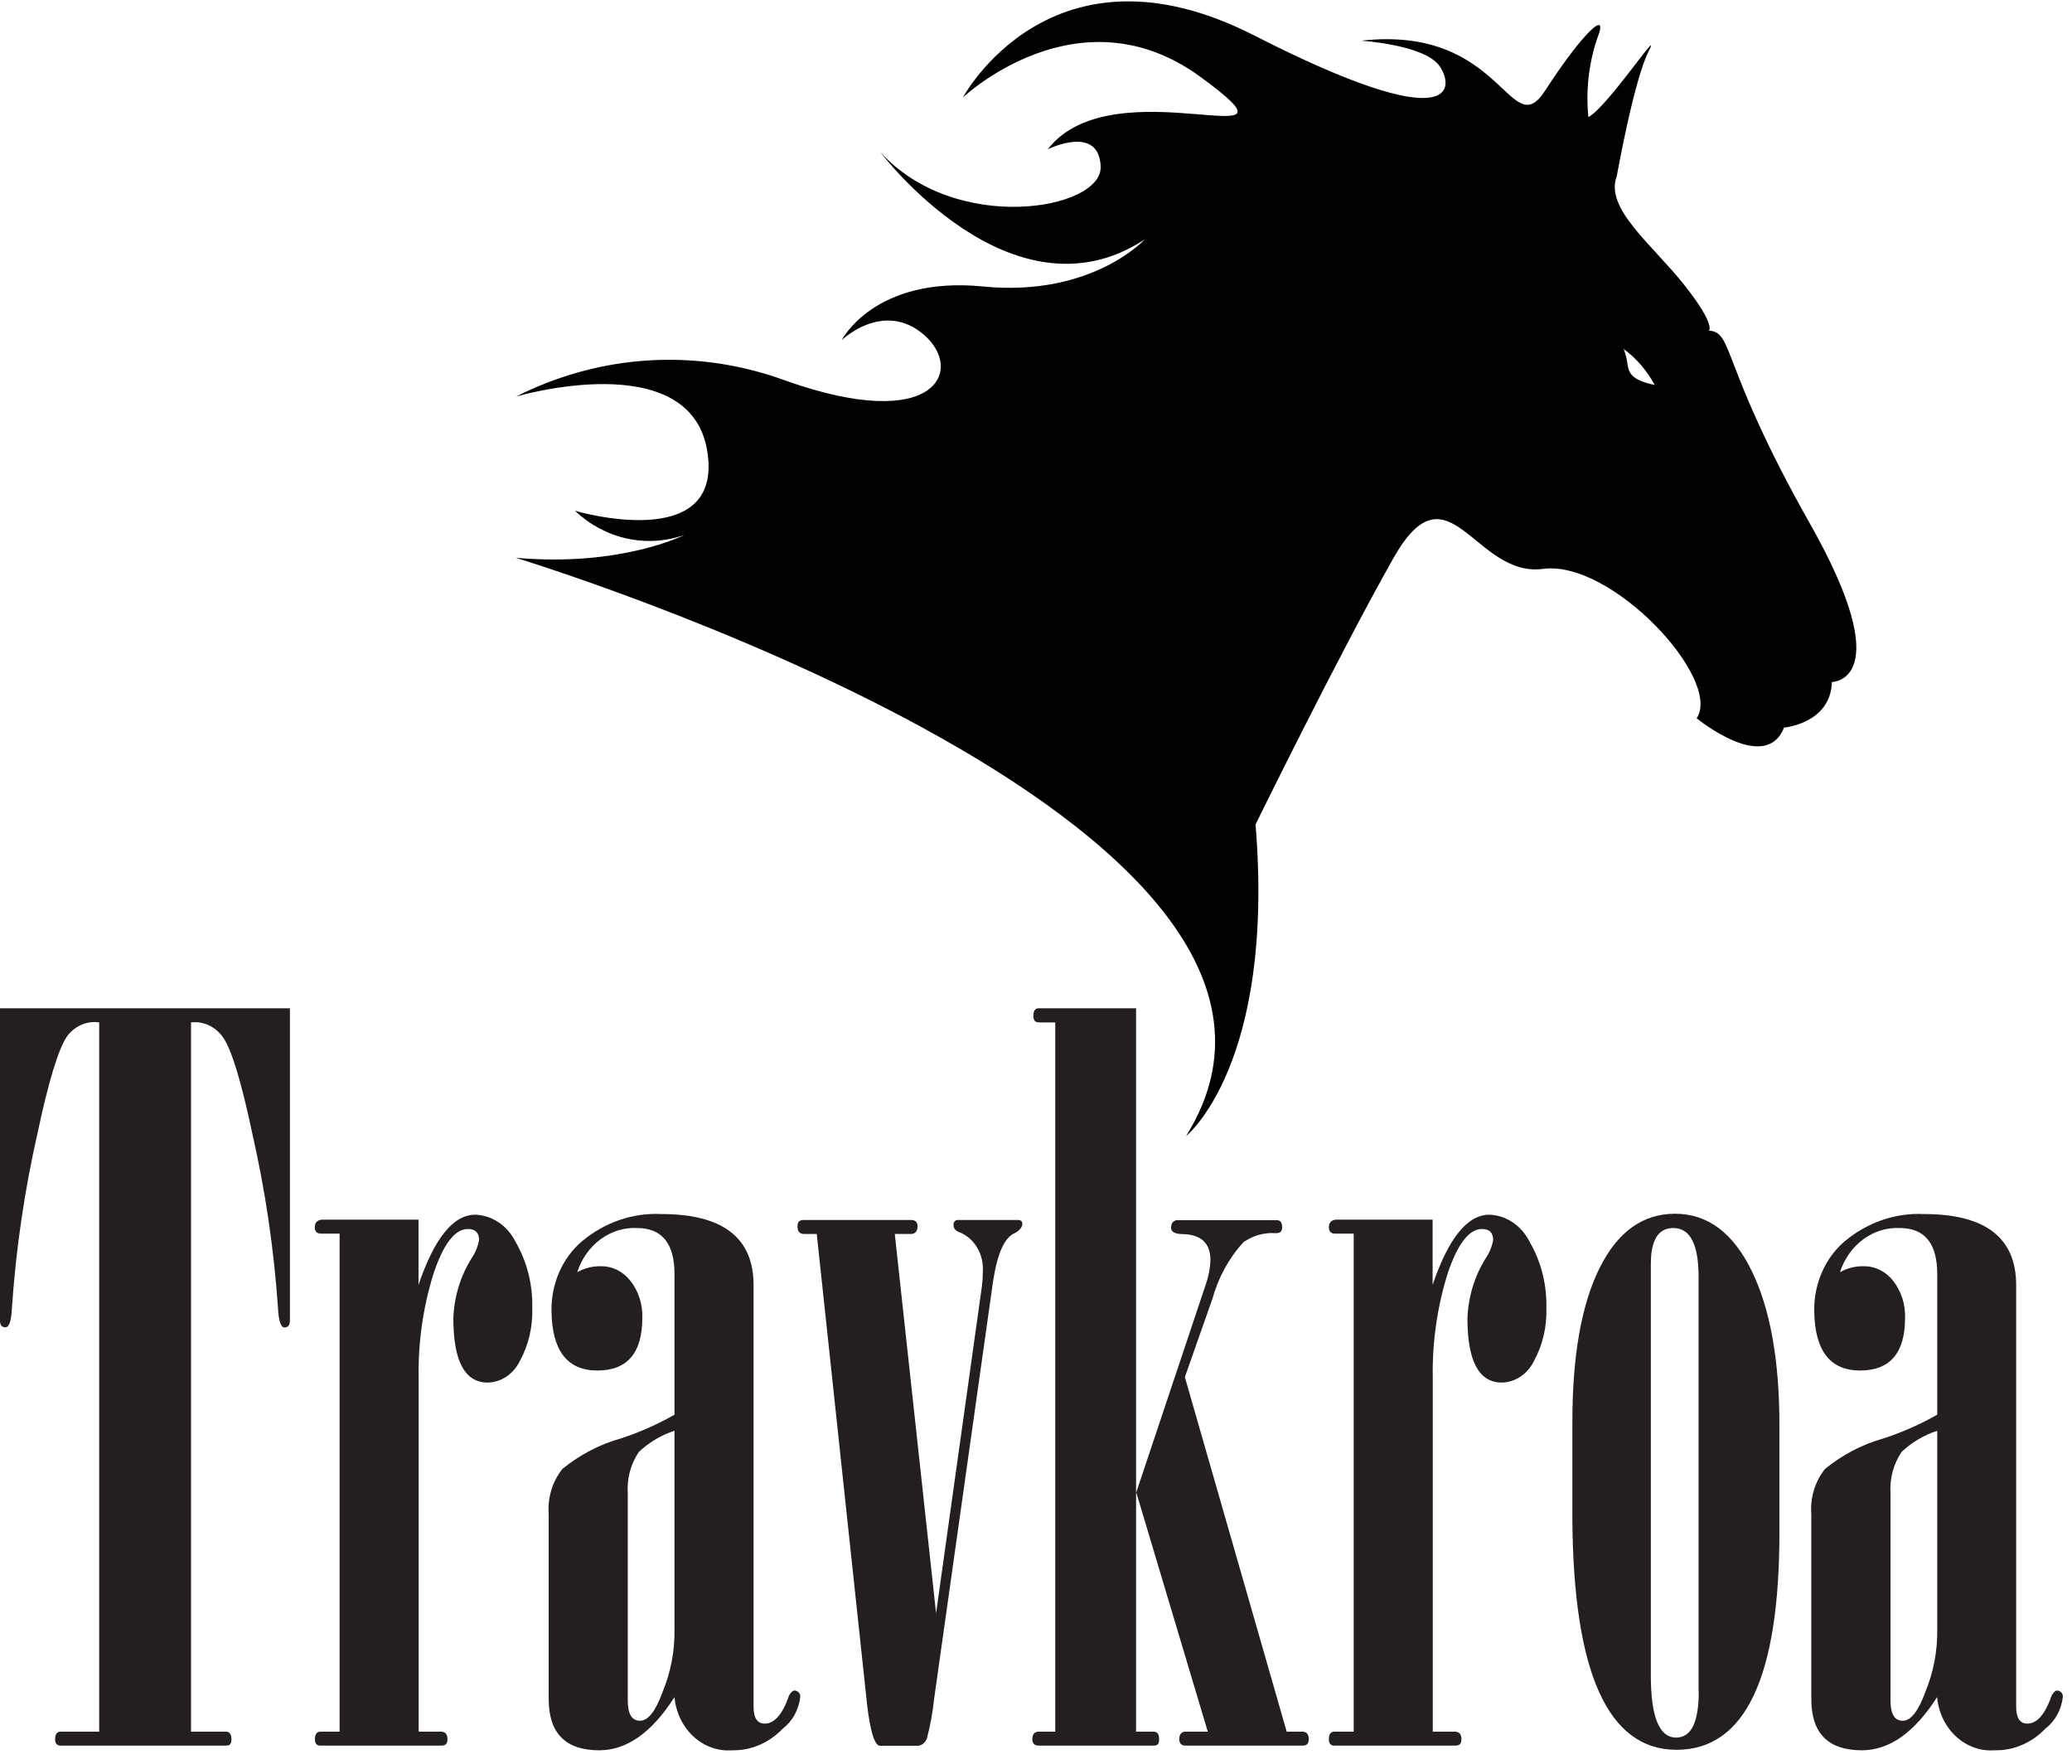 <svg width="141" height="120" viewBox="0 0 141 120" fill="none" xmlns="http://www.w3.org/2000/svg">
<path d="M1.22696e-05 89.837V68.6H19.73V89.837C19.73 90.158 19.607 90.318 19.36 90.318C19.113 90.318 18.967 89.888 18.92 89.028C18.646 85.014 18.06 81.032 17.17 77.126C16.423 73.584 15.757 71.398 15.17 70.567C14.917 70.211 14.585 69.931 14.205 69.755C13.825 69.579 13.41 69.512 13 69.562V117.818H15.37C15.62 117.818 15.75 117.993 15.75 118.332C15.75 118.67 15.63 118.769 15.38 118.769H4.12C3.873 118.769 3.75 118.623 3.75 118.332C3.75 117.993 3.88 117.818 4.13 117.818H6.75V69.562C6.341 69.502 5.925 69.558 5.541 69.725C5.158 69.891 4.82 70.163 4.56 70.513C3.973 71.373 3.307 73.559 2.56 77.071C1.667 80.992 1.082 84.988 0.81 89.017C0.77 89.877 0.623 90.307 0.37 90.307C0.117 90.307 -0.007 90.15 1.22696e-05 89.837Z" fill="#231F20"/>
<path d="M23.11 117.818V83.935H21.86C21.567 83.935 21.42 83.789 21.42 83.498C21.42 83.206 21.567 83.035 21.86 82.984H28.48V87.422C29.56 84.237 30.85 82.645 32.35 82.645C32.919 82.668 33.472 82.853 33.955 83.183C34.438 83.513 34.832 83.976 35.1 84.525C35.87 85.861 36.26 87.417 36.22 88.996C36.264 90.266 35.968 91.523 35.37 92.613C35.157 93.045 34.843 93.407 34.46 93.663C34.077 93.918 33.639 94.058 33.19 94.067C31.63 94.067 30.85 92.61 30.85 89.695C30.905 88.227 31.339 86.807 32.1 85.596C32.347 85.233 32.518 84.815 32.6 84.372C32.6 83.869 32.347 83.618 31.84 83.618C30.953 83.618 30.17 84.642 29.49 86.689C28.784 88.969 28.445 91.365 28.49 93.772V117.818H30C30.3 117.818 30.45 117.993 30.45 118.332C30.45 118.67 30.3 118.769 30.01 118.769H21.8C21.553 118.769 21.43 118.623 21.43 118.332C21.43 117.993 21.56 117.818 21.81 117.818H23.11Z" fill="#231F20"/>
<path d="M45.9 96.253V86.689C45.9 84.598 45.047 83.552 43.34 83.552C42.458 83.513 41.588 83.784 40.858 84.325C40.127 84.866 39.574 85.649 39.28 86.558C39.78 86.276 40.337 86.137 40.9 86.154C41.28 86.148 41.656 86.234 42.002 86.406C42.348 86.578 42.655 86.831 42.9 87.148C43.45 87.845 43.739 88.743 43.71 89.662C43.71 92.052 42.69 93.247 40.65 93.247C38.61 93.247 37.57 91.906 37.53 89.225C37.511 88.306 37.688 87.396 38.05 86.566C38.411 85.737 38.946 85.011 39.61 84.449C41.153 83.161 43.061 82.508 45 82.601C49.187 82.601 51.28 84.212 51.28 87.433V116.113C51.28 116.885 51.533 117.271 52.04 117.271C52.707 117.271 53.26 116.63 53.7 115.348C53.83 115.129 53.95 115.02 54.08 115.02C54.21 115.02 54.46 115.151 54.46 115.424C54.415 115.86 54.286 116.281 54.081 116.658C53.876 117.035 53.599 117.359 53.27 117.61C52.347 118.58 51.11 119.111 49.83 119.086C48.873 119.162 47.926 118.827 47.192 118.151C46.458 117.475 45.994 116.512 45.9 115.468C44.36 117.88 42.653 119.086 40.78 119.086C38.487 119.086 37.34 117.927 37.34 115.61V103.041C37.296 102.48 37.356 101.916 37.518 101.383C37.68 100.849 37.939 100.357 38.28 99.936C39.476 98.964 40.835 98.259 42.28 97.86C43.53 97.449 44.742 96.911 45.9 96.253ZM45.9 110.834V97.346C45.011 97.635 44.187 98.122 43.48 98.778C42.919 99.597 42.649 100.61 42.72 101.631V115.708C42.72 116.619 42.997 117.075 43.55 117.075C44.103 117.075 44.613 116.43 45.08 115.14C45.639 113.803 45.919 112.347 45.9 110.877V110.834Z" fill="#231F20"/>
<path d="M59 115.927L55.58 83.957H54.71C54.42 83.957 54.27 83.782 54.27 83.443C54.27 83.104 54.42 83.006 54.71 83.006H62C62.29 83.006 62.44 83.148 62.44 83.443C62.44 83.738 62.29 83.957 62 83.957H60.89L63.7 109.762L66.82 87.509C66.86 87.194 66.88 86.876 66.88 86.558C66.926 85.971 66.791 85.383 66.498 84.889C66.205 84.394 65.769 84.02 65.26 83.826C65.013 83.738 64.89 83.578 64.89 83.345C64.885 83.299 64.89 83.252 64.904 83.209C64.918 83.166 64.94 83.126 64.97 83.094C65 83.061 65.036 83.036 65.076 83.021C65.116 83.006 65.158 83.001 65.2 83.006H69.26C69.47 83.006 69.57 83.093 69.57 83.279C69.57 83.465 69.4 83.716 69.07 83.891C68.363 84.168 67.863 85.283 67.57 87.236L63.57 115.566C63.475 116.491 63.308 117.405 63.07 118.299C63.009 118.456 62.903 118.588 62.768 118.675C62.633 118.761 62.476 118.798 62.32 118.78H59.89C59.517 118.772 59.22 117.822 59 115.927Z" fill="#231F20"/>
<path d="M70.69 68.6H77.31V101.576L82.06 87.367C82.246 86.847 82.351 86.296 82.37 85.738C82.37 84.609 81.767 84.019 80.56 83.968C79.973 83.968 79.683 83.822 79.69 83.531C79.697 83.239 79.823 83.068 80.07 83.017H86.88C87.13 83.017 87.25 83.181 87.25 83.498C87.25 83.815 87.1 83.902 86.81 83.902C86.039 83.845 85.272 84.06 84.62 84.514C83.631 85.592 82.903 86.922 82.5 88.383L80.63 93.695L87.56 117.818H88.62C88.91 117.818 89.06 117.993 89.06 118.332C89.06 118.67 88.91 118.769 88.62 118.769H80.69C80.397 118.769 80.25 118.623 80.25 118.332C80.25 117.993 80.4 117.818 80.69 117.818H82.19L77.31 101.499V117.818H78.5C78.75 117.818 78.88 117.993 78.88 118.332C78.88 118.67 78.76 118.769 78.51 118.769H70.69C70.397 118.769 70.25 118.623 70.25 118.332C70.25 117.993 70.4 117.818 70.69 117.818H71.81V69.562H70.69C70.443 69.562 70.32 69.416 70.32 69.125C70.32 68.775 70.44 68.6 70.69 68.6Z" fill="#231F20"/>
<path d="M92.12 117.818V83.935H90.87C90.577 83.935 90.43 83.789 90.43 83.498C90.43 83.206 90.577 83.035 90.87 82.984H97.49V87.422C98.57 84.237 99.86 82.645 101.36 82.645C101.929 82.668 102.482 82.853 102.965 83.183C103.448 83.513 103.842 83.976 104.11 84.525C104.88 85.861 105.27 87.417 105.23 88.996C105.274 90.266 104.978 91.523 104.38 92.613C104.167 93.045 103.853 93.407 103.47 93.663C103.087 93.918 102.649 94.058 102.2 94.067C100.64 94.067 99.86 92.61 99.86 89.695C99.915 88.227 100.349 86.807 101.11 85.596C101.357 85.233 101.528 84.815 101.61 84.372C101.61 83.869 101.357 83.618 100.85 83.618C99.963 83.618 99.18 84.642 98.5 86.689C97.794 88.969 97.455 91.365 97.5 93.772V117.818H99C99.3 117.818 99.45 117.993 99.45 118.332C99.45 118.67 99.3 118.769 99.01 118.769H90.8C90.553 118.769 90.43 118.623 90.43 118.332C90.43 117.993 90.56 117.818 90.81 117.818H92.12Z" fill="#231F20"/>
<path d="M121.09 97.04V104.265C121.09 114.124 118.757 119.053 114.09 119.053C109.423 119.053 107.06 113.807 107 103.314V96.756C107 92.26 107.613 88.773 108.84 86.296C110.067 83.818 111.783 82.58 113.99 82.58C116.197 82.58 117.933 83.873 119.2 86.46C120.467 89.046 121.097 92.573 121.09 97.04ZM115.59 115.096V86.886C115.59 84.664 115.017 83.552 113.87 83.552C112.85 83.552 112.34 84.368 112.34 86.001V114.003C112.34 116.816 112.913 118.222 114.06 118.222C115.087 118.222 115.6 117.18 115.6 115.096H115.59Z" fill="#231F20"/>
<path d="M131.83 96.253V86.689C131.83 84.598 130.977 83.552 129.27 83.552C128.388 83.513 127.518 83.784 126.788 84.325C126.057 84.866 125.504 85.649 125.21 86.558C125.71 86.276 126.267 86.137 126.83 86.154C127.21 86.148 127.586 86.234 127.932 86.406C128.278 86.578 128.585 86.831 128.83 87.148C129.379 87.845 129.669 88.743 129.64 89.662C129.64 92.052 128.62 93.247 126.58 93.247C124.54 93.247 123.5 91.906 123.46 89.225C123.44 88.306 123.619 87.396 123.98 86.566C124.341 85.737 124.875 85.011 125.54 84.449C127.08 83.164 128.984 82.51 130.92 82.601C135.107 82.601 137.2 84.212 137.2 87.433V116.113C137.2 116.885 137.453 117.271 137.96 117.271C138.627 117.271 139.18 116.63 139.62 115.348C139.75 115.129 139.87 115.02 140 115.02C140.13 115.02 140.38 115.151 140.38 115.424C140.335 115.86 140.206 116.281 140.001 116.658C139.796 117.035 139.519 117.359 139.19 117.61C138.267 118.58 137.03 119.111 135.75 119.086C134.793 119.162 133.846 118.827 133.112 118.151C132.377 117.475 131.914 116.512 131.82 115.468C130.28 117.88 128.573 119.086 126.7 119.086C124.407 119.086 123.26 117.927 123.26 115.61V103.041C123.216 102.48 123.276 101.916 123.438 101.383C123.6 100.849 123.859 100.357 124.2 99.936C125.396 98.965 126.755 98.259 128.2 97.86C129.453 97.449 130.669 96.912 131.83 96.253ZM131.83 110.834V97.346C130.941 97.635 130.117 98.122 129.41 98.778C128.85 99.597 128.58 100.611 128.65 101.631V115.708C128.65 116.619 128.927 117.075 129.48 117.075C130.033 117.075 130.543 116.43 131.01 115.14C131.569 113.803 131.849 112.347 131.83 110.877V110.834Z" fill="#231F20"/>
<path d="M116.29 22.497C116.29 22.497 116.79 22.137 114.62 19.393C112.45 16.65 109.18 14.18 110.02 11.994C110.02 11.994 111.19 5.436 112.19 3.49C113.19 1.545 109.43 7.239 108.09 7.971C107.91 6.179 108.109 4.366 108.67 2.67C109.59 0.386 107.58 2.397 105.16 6.146C102.74 9.895 102.32 1.665 92.62 2.769C92.62 2.769 96.97 3.042 97.97 4.507C98.97 5.971 99.14 9.447 85.34 2.408C71.54 -4.631 65.53 6.627 65.53 6.627C65.53 6.627 73.39 -0.816 81.67 5.217C89.95 11.25 75.81 4.31 71.3 10.157C71.3 10.157 74.81 8.42 74.9 11.349C74.99 14.278 65.03 16.005 59.9 10.343C59.9 10.343 68.85 22.224 77.9 16.289C77.9 16.289 74.3 20.224 66.9 19.492C59.5 18.759 57.28 23.142 57.28 23.142C57.28 23.142 60.12 20.399 62.88 22.782C65.64 25.164 63.72 29.547 53.43 25.886C47.422 23.686 40.873 24.077 35.12 26.979C35.12 26.979 46.91 23.503 48.12 30.64C49.33 37.778 39.12 34.75 39.12 34.75C40.127 35.698 41.34 36.347 42.643 36.636C43.946 36.925 45.294 36.844 46.56 36.4C46.56 36.4 42.3 38.586 35.1 37.952C35.1 37.952 94.1 55.867 80.71 77.3C80.71 77.3 86.78 72.458 85.44 56.096C85.44 56.096 91.04 44.674 94.81 37.996C98.58 31.318 100.33 39.33 105.01 38.706C109.69 38.084 117.22 46.215 115.46 48.871C115.46 48.871 120.14 52.708 121.4 49.505C121.4 49.505 124.58 49.232 124.66 46.401C124.66 46.401 129.26 46.401 123.16 35.613C117.06 24.825 118 22.585 116.29 22.497ZM110.74 24.683C110.691 24.36 110.607 24.045 110.49 23.743C111.354 24.375 112.075 25.212 112.6 26.192C110.93 25.842 110.84 25.317 110.74 24.727V24.683Z" fill="#010101"/>
</svg>
